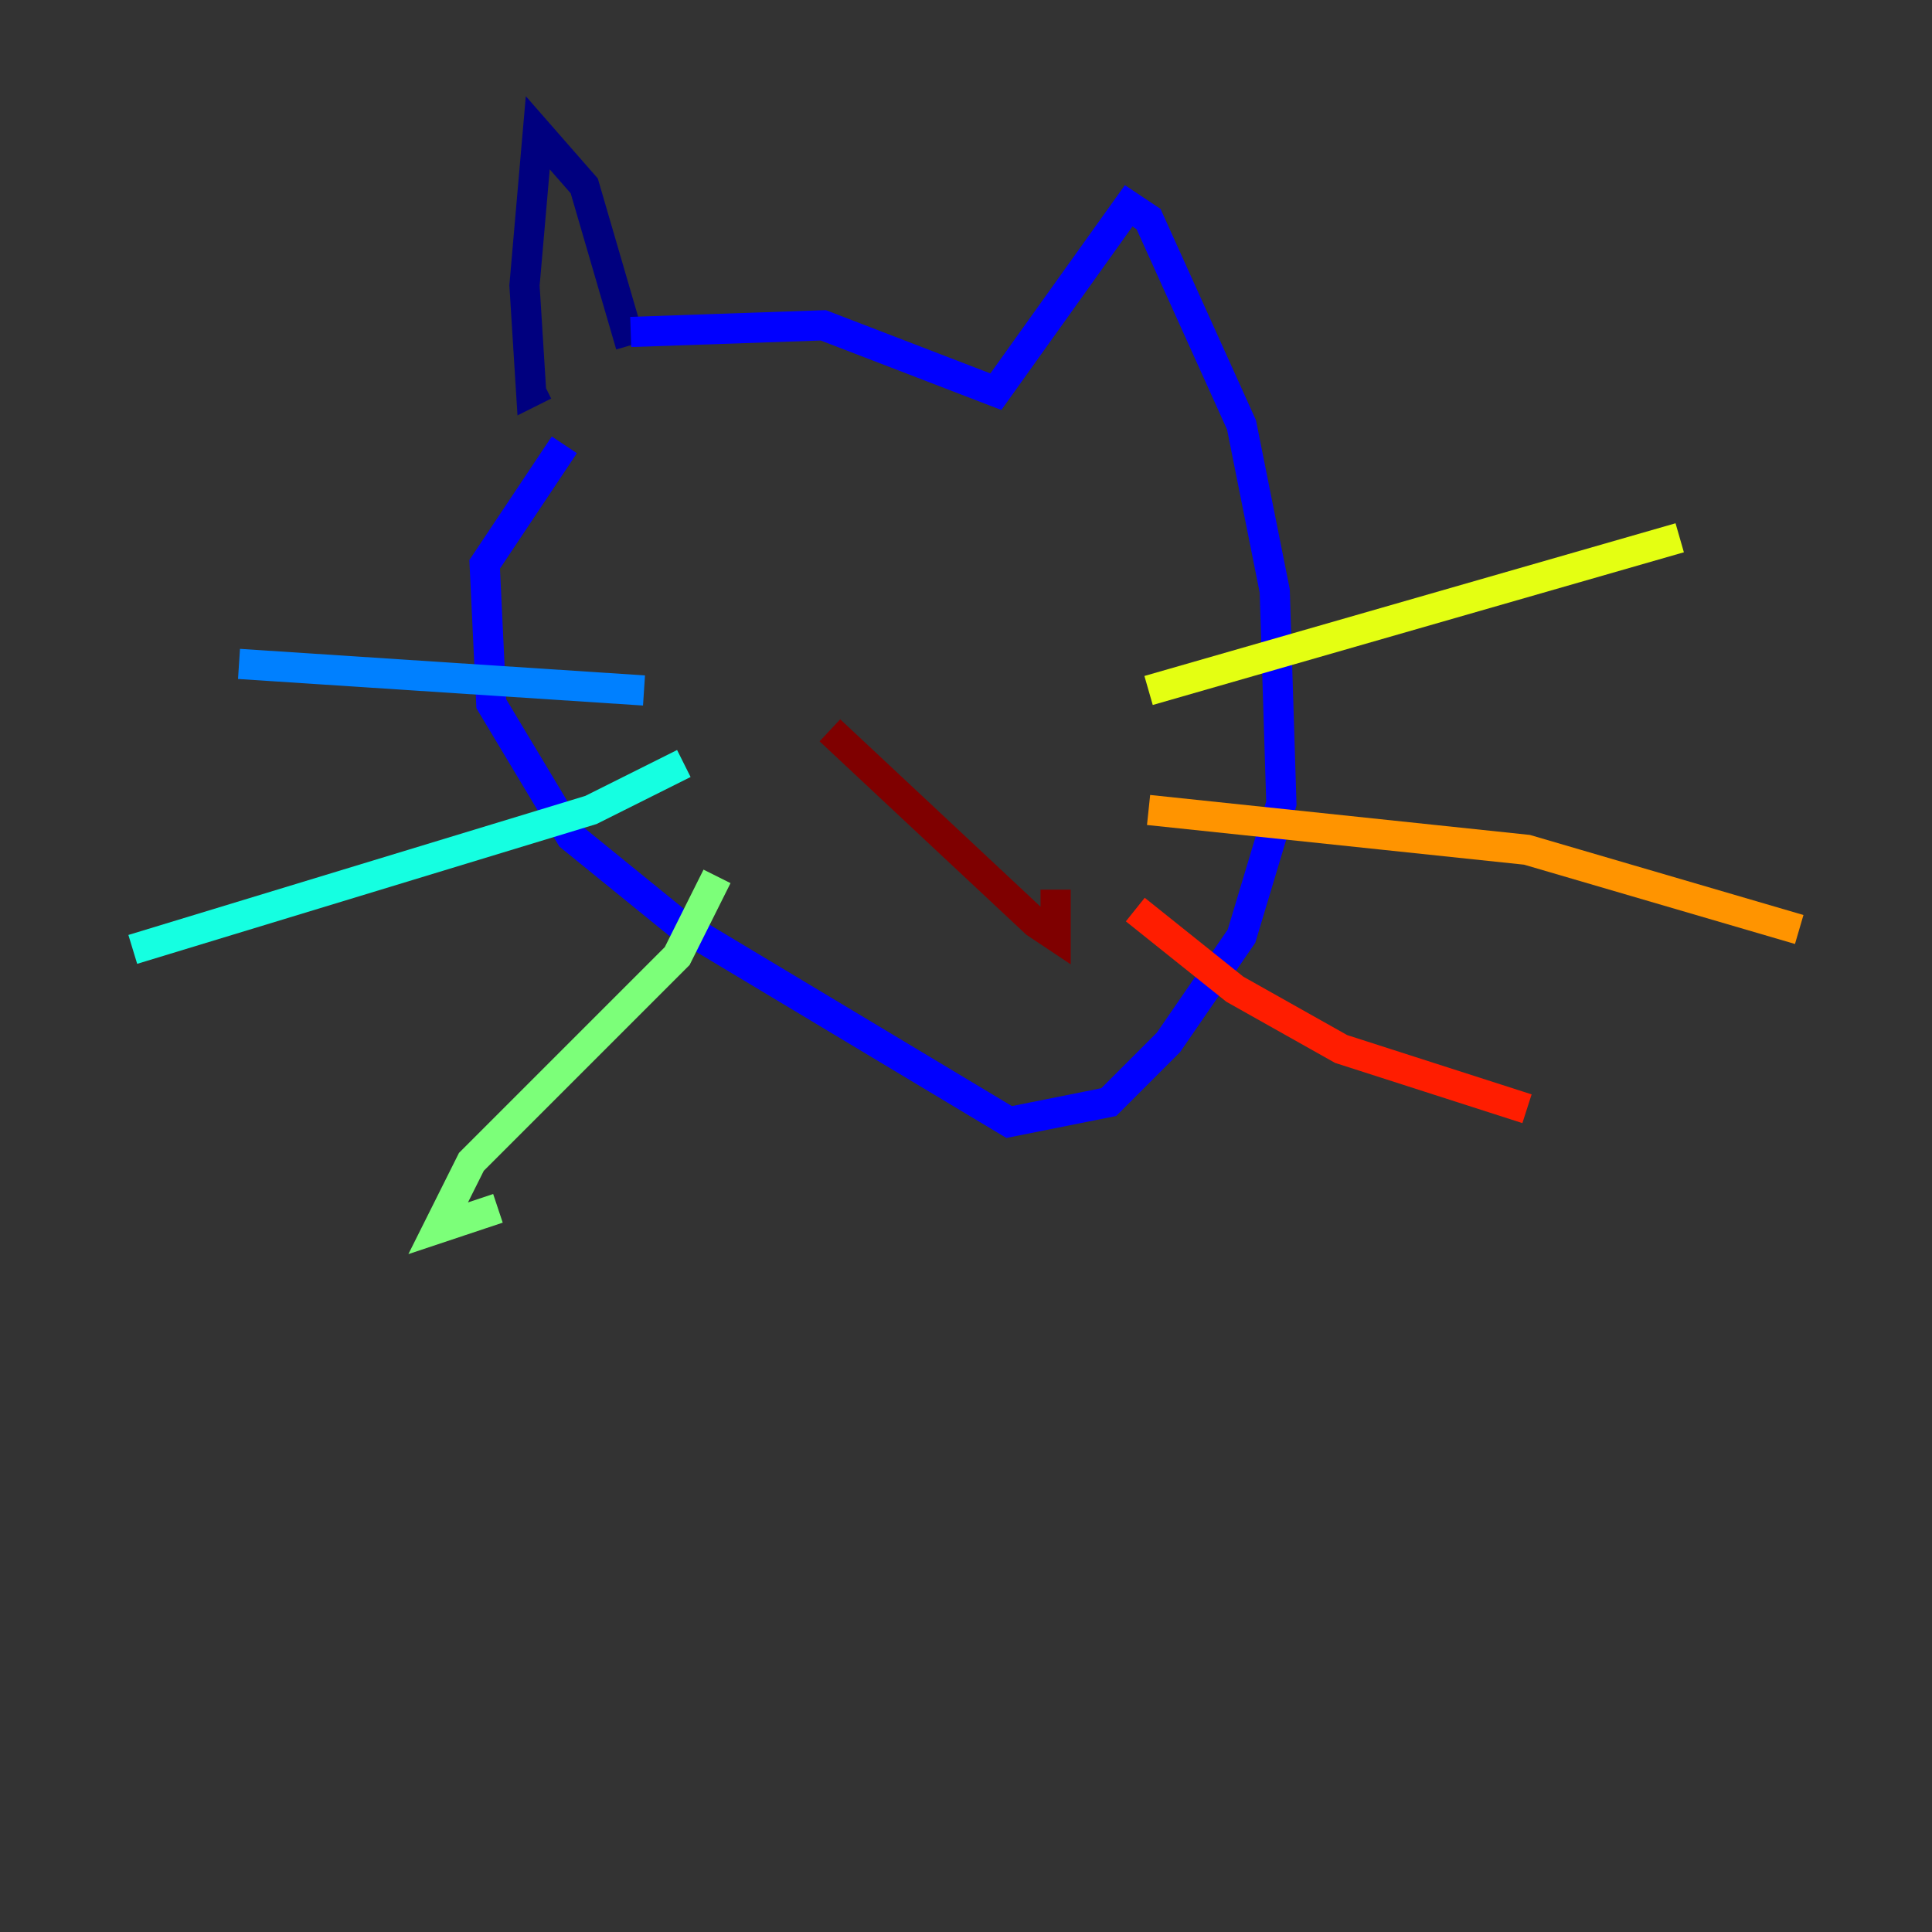 <?xml version="1.0" encoding="utf-8" ?>
<svg baseProfile="tiny" height="128" version="1.2" viewBox="0,0,128,128" width="128" xmlns="http://www.w3.org/2000/svg" xmlns:ev="http://www.w3.org/2001/xml-events" xmlns:xlink="http://www.w3.org/1999/xlink"><rect x="0" y="0" width="128" height="128" fill="#333333" stroke="none"/><defs /><polyline fill="none" points="41.787,22.873 38.708,12.316 35.629,8.797 34.749,18.914 35.189,25.952 36.069,25.512" stroke="#00007f" stroke-width="2" /><polyline fill="none" points="41.787,21.993 54.543,21.553 65.979,25.952 74.777,13.636 76.096,14.515 82.254,28.151 84.454,39.148 84.894,53.223 82.254,62.021 77.416,69.058 73.457,73.017 66.859,74.337 44.866,61.141 37.828,55.423 32.55,46.625 32.11,37.388 37.388,29.471" stroke="#0000ff" stroke-width="2" /><polyline fill="none" points="42.667,45.746 15.835,43.986" stroke="#0080ff" stroke-width="2" /><polyline fill="none" points="45.306,50.584 39.148,53.663 8.797,62.9" stroke="#15ffe1" stroke-width="2" /><polyline fill="none" points="47.505,58.062 44.866,63.34 31.23,76.976 29.031,81.375 32.99,80.055" stroke="#7cff79" stroke-width="2" /><polyline fill="none" points="76.096,45.746 111.285,35.629" stroke="#e4ff12" stroke-width="2" /><polyline fill="none" points="76.096,53.663 101.168,56.302 119.203,61.581" stroke="#ff9400" stroke-width="2" /><polyline fill="none" points="75.216,60.261 81.814,65.54 88.852,69.498 101.168,73.457" stroke="#ff1d00" stroke-width="2" /><polyline fill="none" points="54.983,48.385 68.619,61.141 69.938,62.021 69.938,58.942" stroke="#7f0000" stroke-width="2" /></svg>